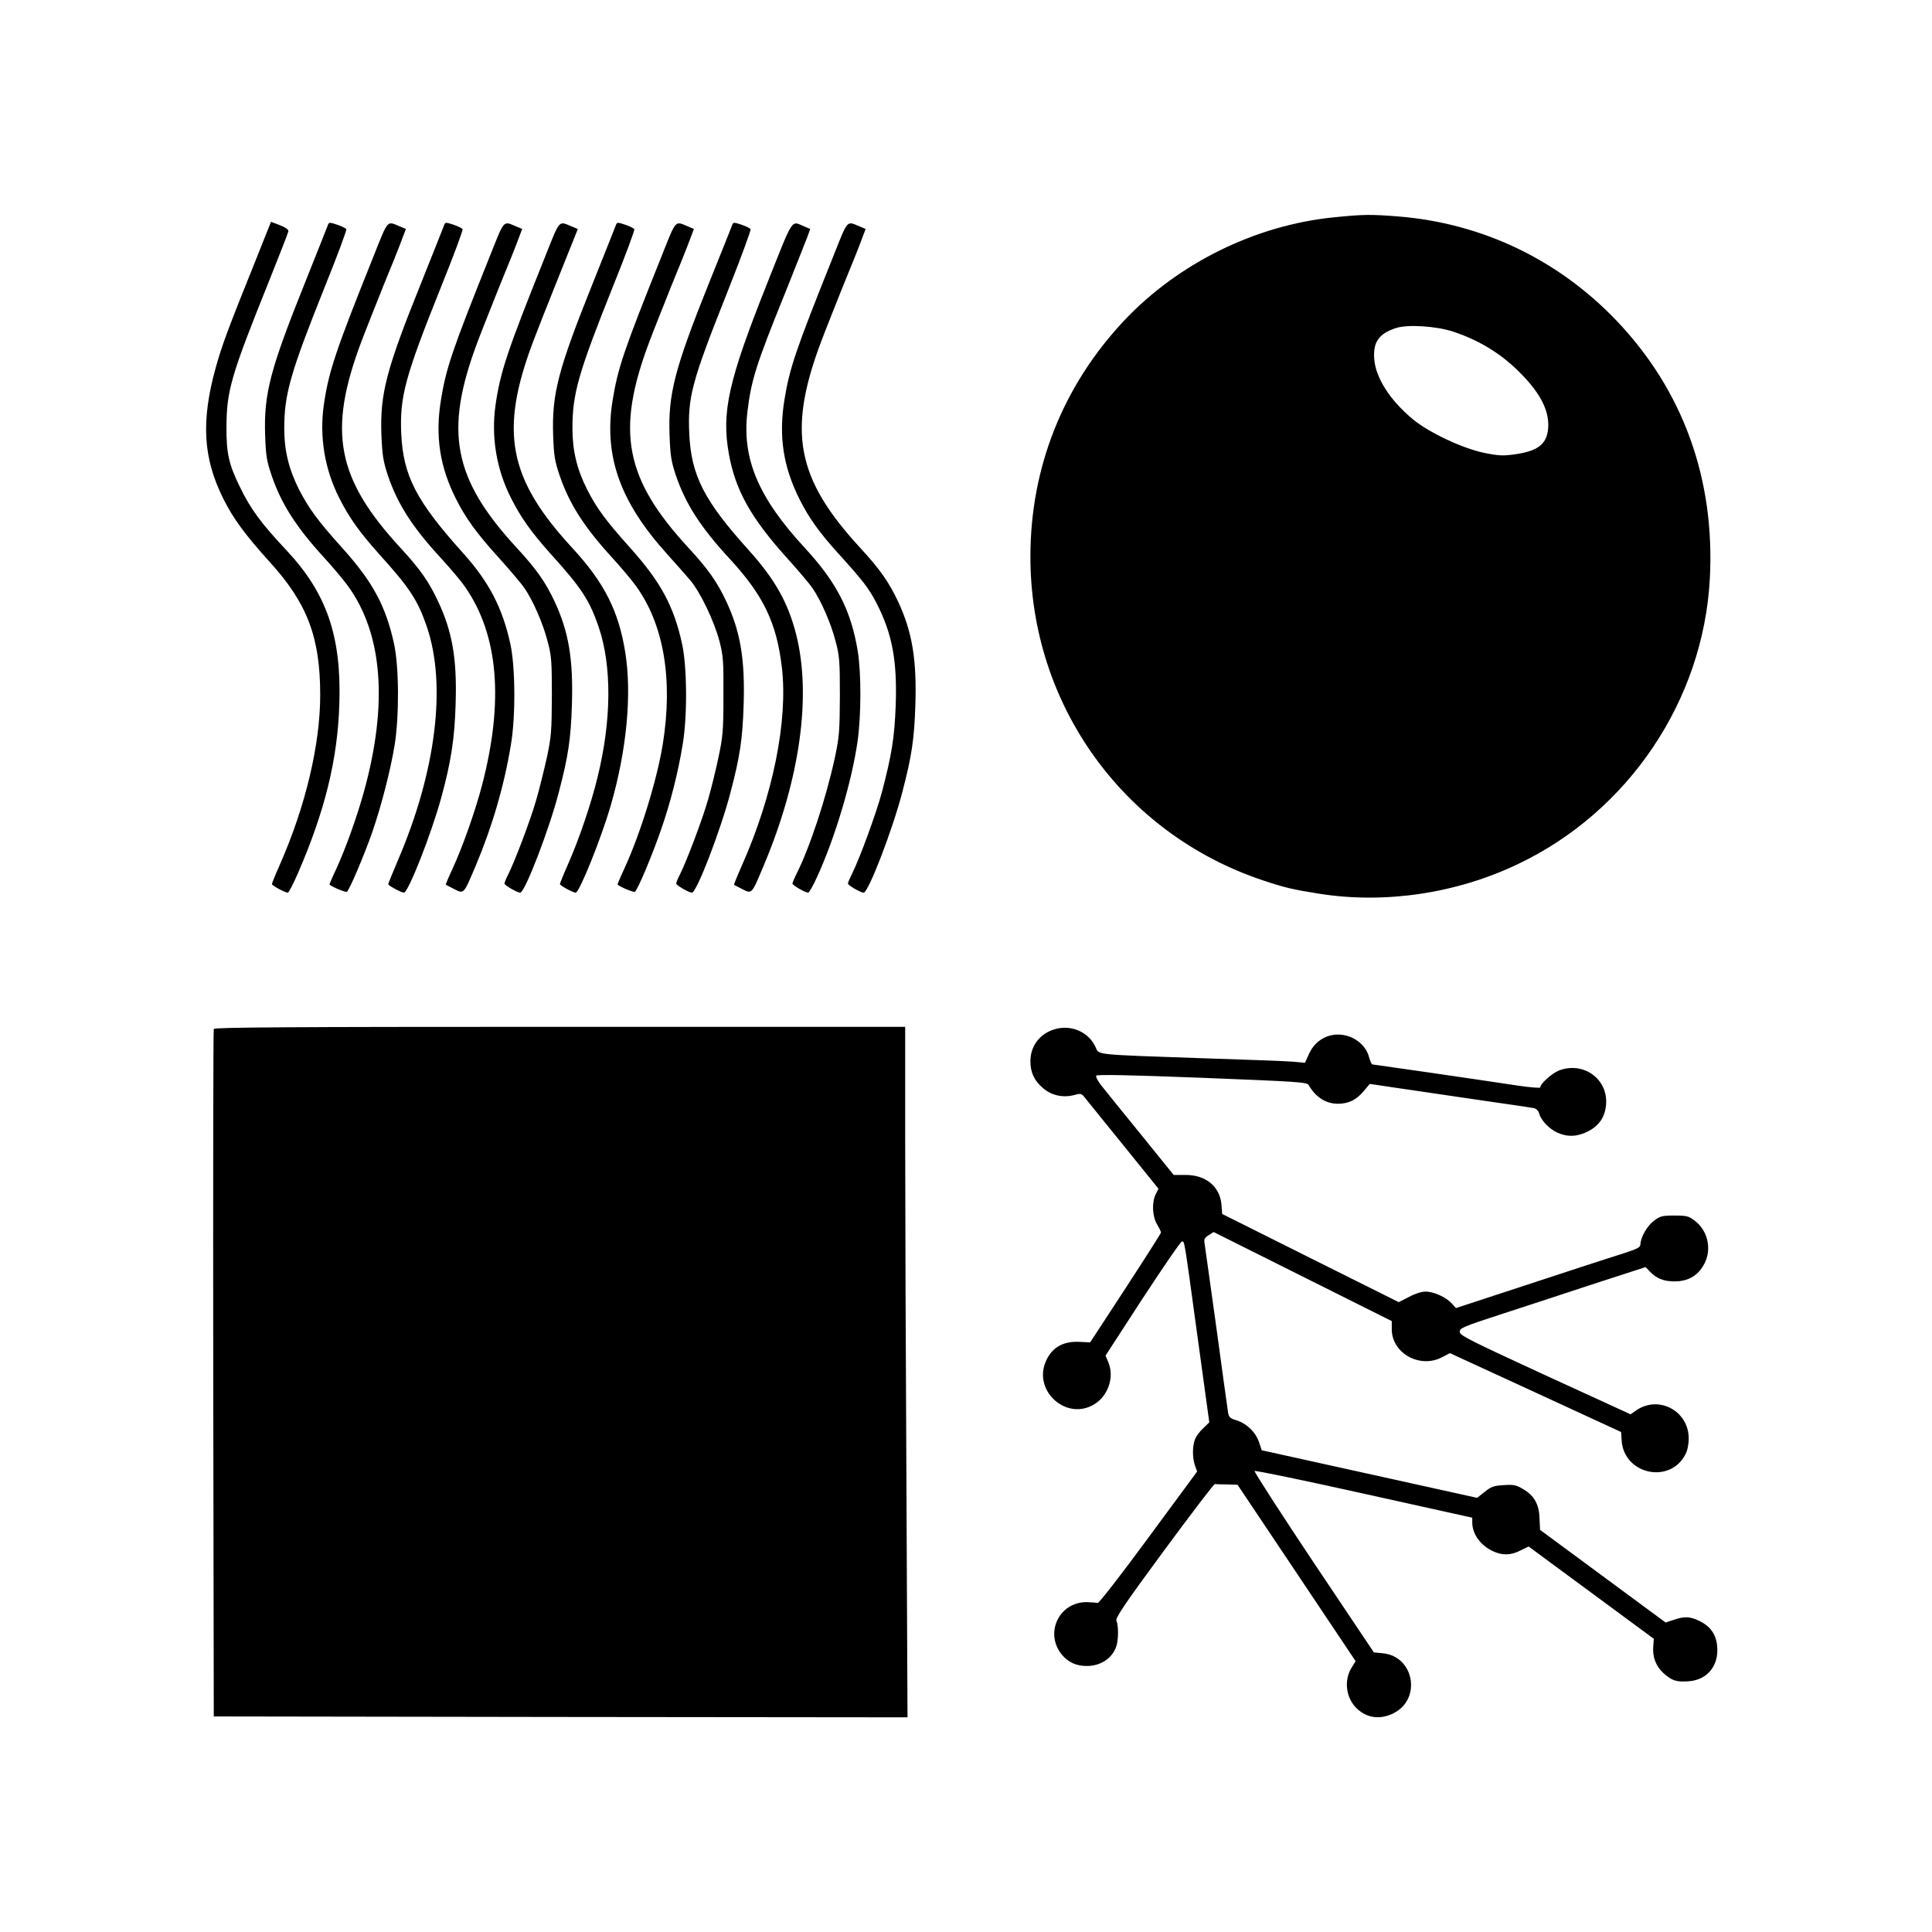 <svg version="1" xmlns="http://www.w3.org/2000/svg" width="1440" height="1440" viewBox="0 0 1080 1080"><path d="M745.5 121.5c-43.7 4.4-86.8 25.6-117.1 57.7-34.2 36.4-52.4 82.1-52.4 132 0 82.6 51.8 154.8 129.9 180.9 12.3 4.1 16.5 5.1 31.6 7.5 36.7 5.8 76.6-.1 111.1-16.6 61.8-29.4 103.5-91.4 107.2-159.3 3-55.8-14.9-105.4-52.2-144.5-32.7-34.2-75.2-54.4-121.9-58.2-15.4-1.2-19.4-1.2-36.2.5zm66.9 63.9c15.5 5.2 28 13.1 38.9 24.6 9.6 10 14.2 18.9 14.2 27.5-.1 10.3-5 14.6-18.9 16.5-6.3.9-8.9.8-17.2-.9-11.9-2.5-30.9-11.4-39.8-18.9-12.6-10.5-20.6-23-21.4-33.5-.7-9.5 2.6-14.2 12.1-17.3 6.5-2.2 22.7-1.1 32.1 2zM143.6 143.8c-15.7 38.9-19.8 49.9-23 61.7-8.3 29.9-7.1 50.6 4.2 73.2 5.5 11.1 12.2 20.2 26.2 35.7 20.8 22.9 28 41.9 28 74.1 0 27.7-8.2 62.2-22.5 94.7-2.5 5.6-4.5 10.6-4.5 11 0 .8 7.3 4.8 8.9 4.8.5 0 2.9-4.6 5.4-10.3 15.3-35.1 22.5-64.3 23.4-95.4 1.2-37.7-7.1-61.6-29.3-85.4-14.4-15.3-20.3-23.3-26.3-35.7-6.2-12.6-7.6-18.8-7.5-33.7.1-20.3 2.6-28.7 23.8-81.4 5.8-14.5 10.7-27 10.8-27.8.2-.9-1.6-2.2-4.7-3.4-2.7-1-5-1.9-5-1.9s-3.6 8.9-7.9 19.8z"/><path d="M183.3 125.8c-.3.9-6.1 15.4-12.8 32.2-19.5 48.6-23 62-22.3 85 .4 11.8.9 14.7 3.6 22.7 5.4 15.9 13.8 29 29.2 45.8 5 5.5 11.2 12.8 13.6 16.2 19.3 26.7 22.3 65.7 9 114.3-4 14.5-10.2 31.9-15.7 43.9-2.2 4.6-3.8 8.5-3.7 8.6 1.6 1.4 9.1 4.5 9.7 4 1.4-.8 9.7-20.5 14.2-33.3 5.1-14.8 10.2-34.6 12.5-48.7 2.6-15.9 2.5-43.6-.3-56.5-4.6-21.1-11.8-34.6-28.8-53.5-13.9-15.4-18.9-22.3-24.4-33-5.6-11.1-8.2-21.6-8.2-34 0-19.1 3.4-31 22.6-79 7-17.3 12.4-31.9 12.1-32.4-.3-.5-2.6-1.6-5.1-2.5-4.3-1.4-4.6-1.4-5.2.2z"/><path d="M208.6 143.8c-21.1 52.5-25 64.4-27.6 82.7-2.5 17.7.5 35.8 8.6 51.8 5.6 11.1 11.3 19.1 22.2 31.3 17.3 19.1 21.7 25.9 26.8 40.7 11.1 32.6 5.2 80.9-16.2 130.7-3 7-5.4 13-5.4 13.3 0 .7 7.4 4.7 8.8 4.7 2.4 0 15.4-33.1 20.8-52.9 5.5-19.9 7.6-33.6 8.1-52.8.8-24.9-1.8-40-9.7-56.9-5.1-11-10.1-18.2-21-30-35.9-38.9-40.9-65.2-22-115.4 2.6-6.9 8.2-20.9 12.3-31.2 4.2-10.2 8.8-21.6 10.1-25.2l2.5-6.6-3.3-1.4c-7.5-3.1-6.4-4.4-15 17.2z"/><path d="M248.3 125.8c-.3.9-6.1 15.4-12.8 32.2-19.6 48.6-23.1 62.1-22.3 85 .5 11.7 1 14.7 3.6 22.7 5.4 16 13.7 29 29.7 46.3 5.3 5.8 11.5 13.1 13.7 16.4 18.4 26.7 21.5 63.5 9.3 110.4-4 15.2-10.9 34.6-16.6 47-2.2 4.7-3.8 8.6-3.7 8.7.2.2 2.3 1.3 4.7 2.5 5.5 2.8 5.2 3.1 12.1-13.2 9.2-21.9 15.9-44.8 19.6-67.5 2.7-15.8 2.5-43.5-.3-56.3-4.4-20.2-12-34.8-26.5-50.9-26.1-29-33.4-43.1-34.5-66.6-.9-20.6 2-31.6 22.2-82 7-17.3 12.4-31.9 12.1-32.4-.3-.5-2.6-1.6-5.1-2.5-4.3-1.4-4.6-1.4-5.2.2z"/><path d="M273.6 143.8c-20.8 51.9-24.2 61.9-27.1 79.7-3.3 20.3-.7 37.4 8.5 55.6 5.5 10.8 11.5 19.1 24.2 33.1 6.1 6.8 12.4 14.2 14 16.6 4.7 6.8 10.4 19.8 12.9 29.7 2.2 8.1 2.4 11.1 2.4 30.5-.1 19.6-.3 22.7-2.8 34.5-1.6 7.1-4.2 17.7-5.9 23.5-3.1 11-12.1 34.7-15.7 41.8-1.2 2.3-2.1 4.6-2.1 5.1 0 1 7.1 5.1 8.8 5.1 2.6 0 16.2-35.3 21.6-56.2 5.3-20.2 6.7-29.7 7.3-48.9.8-25.4-1.8-40.7-9.6-57.5-5.2-11.1-10.2-18.2-21.1-30-35.8-38.8-40.9-65.3-22-115.4 2.6-6.9 8.2-20.9 12.3-31.2 4.2-10.2 8.8-21.6 10.1-25.2l2.5-6.6-3.3-1.4c-7.5-3.1-6.4-4.4-15 17.2z"/><path d="M304.6 143.8c-21.1 52.5-25 64.4-27.6 82.7-2.5 17.7.5 35.8 8.6 51.8 5.6 11.1 11.3 19.1 22.2 31.3 17.3 19.1 21.7 25.9 26.8 40.7 7.5 21.9 7.3 52.4-.6 84.3-3.5 14.6-10.4 34.8-16.5 48.6-2.5 5.6-4.5 10.6-4.5 11 0 .8 7.3 4.8 8.8 4.8 2.1 0 14.4-30.7 19.6-48.7 9-31.1 11.9-62.4 8.1-85.8-3.7-23-11.7-38.8-29.5-58.1-35.9-38.9-40.9-65.2-22-115.4 2.6-6.9 8.4-21.5 12.8-32.5s9-22.4 10.1-25.2l2.1-5.3-3.4-1.4c-7.5-3.1-6.4-4.4-15 17.2z"/><path d="M344.3 125.8c-.3.9-6.1 15.4-12.8 32.2-19.5 48.6-23 62-22.3 85 .4 11.8.9 14.7 3.6 22.7 5.4 15.9 13.8 29 29.2 45.8 5 5.5 11.2 12.8 13.6 16.2 15.5 21.5 20.7 52.2 14.9 88.3-3.3 20.3-12.6 50.3-21.6 69.8-2.2 4.7-3.8 8.6-3.7 8.7 1.6 1.4 9.1 4.5 9.7 4 1.5-.8 9.9-21 14.7-34.9 5.3-15.2 9.5-32 12-47.3 2.7-15.8 2.5-43.5-.3-56.3-4.6-21.1-11.9-34.6-28.8-53.5-13.8-15.4-19-22.4-24.4-33.1-5.6-11.1-8.1-21.5-8.1-34 0-19.4 3.3-30.8 22.5-78.9 7-17.3 12.4-31.9 12.1-32.4-.3-.5-2.6-1.6-5.1-2.5-4.3-1.4-4.6-1.4-5.2.2z"/><path d="M369.6 143.8c-20.8 51.9-24.2 61.9-27.1 79.7-5.1 31.2 3.9 56.8 30.3 86.1 4.8 5.3 10.6 11.9 13 14.7 5.8 6.9 13.5 23.1 16.4 34.2 2.1 8.1 2.3 11.1 2.2 30.5 0 19.5-.3 22.7-2.8 34.5-1.5 7.1-4.1 17.7-5.8 23.5-3.1 11-12.1 34.7-15.7 41.8-1.2 2.3-2.1 4.6-2.1 5.1 0 1 7.1 5.1 8.8 5.1 2.6 0 16.2-35.3 21.6-56.2 5.3-20.2 6.7-29.7 7.3-48.9.8-25.4-1.8-40.7-9.6-57.5-5.2-11.1-10.2-18.2-21.1-30-35.8-38.8-40.9-65.3-22-115.4 2.6-6.9 8.2-20.9 12.3-31.2 4.2-10.2 8.8-21.6 10.1-25.2l2.5-6.6-3.3-1.4c-7.5-3.1-6.4-4.4-15 17.2z"/><path d="M409.3 125.8c-.3.9-6.2 15.6-13 32.5-19.2 47.9-22.9 62.2-22 85.2.4 11.1.9 14.4 3.5 22.2 5.5 16.1 13.9 29.2 30.4 47 18.6 20.2 26 35.6 28.9 60.6 3.4 29.6-5 71.3-22.2 110.1-2.7 6.1-4.7 11.1-4.6 11.2.1.1 2.2 1.2 4.6 2.4 5.5 2.8 5.2 3.1 12-13.1 20.3-48.1 26.9-95 18.1-129.5-4.6-17.8-11.8-30.5-26.4-46.8-25.1-27.8-32.2-41.8-33.3-65.2-.9-20.3 1.3-28.8 20.9-78.1 7.7-19.4 13.7-35.7 13.4-36.2-.3-.5-2.6-1.6-5.1-2.5-4.3-1.4-4.6-1.4-5.2.2z"/><path d="M428.3 159.8c-21.1 53.1-25 70.6-20.9 93.7 3.6 20.4 12.3 36 32.6 58.5 6.2 6.9 12.6 14.4 14.2 16.8 4.7 6.8 10.4 19.8 12.9 29.7 2.2 8.1 2.4 11.1 2.4 30.5-.1 19.6-.3 22.7-2.8 34.5-4.8 22.3-14.1 50.6-21.6 65.3-1.1 2.2-2.1 4.6-2.1 5.1 0 1 7.1 5.1 8.8 5.1.5 0 2.8-4 5-8.9 10-21.8 19.4-53.3 22.6-75.8 2-14.2 2.1-37.9.1-50.2-3.7-22.7-11.7-38.4-29.5-57.7-26.1-28.2-35.3-50-32.2-76.1 2.1-17.6 4.7-26.1 21-66.3 6.3-15.7 12-30.2 12.8-32.3l1.3-3.7-3.3-1.4c-7.6-3.2-5.7-6-21.3 33.2z"/><path d="M465.6 143.8c-20.8 51.9-24.2 61.9-27.1 79.7-3.3 20.4-.7 37.5 8.6 55.9 5.2 10.3 11 18.4 21.7 30.2 13.6 15 16.9 19.3 21.1 27.4 8.8 17 11.7 32.2 10.8 57.4-.7 18.1-2.2 27.5-7.7 48.4-3.2 11.9-12.3 36.8-16.6 45.4-1.3 2.6-2.4 5.2-2.4 5.7 0 1 7.1 5.1 8.8 5.1 2.6 0 16.2-35.3 21.6-56.2 5.3-20.2 6.7-29.7 7.3-48.9.8-25.4-1.8-40.7-9.6-57.5-5.2-11-10.2-18.2-21.1-30-35.9-38.9-40.9-65.2-22-115.4 2.6-6.9 8.2-20.9 12.3-31.2 4.2-10.2 8.8-21.6 10.1-25.2l2.5-6.6-3.3-1.4c-7.5-3.1-6.4-4.4-15 17.2zM119.5 575.2c-.3.7-.4 87.5-.3 192.8l.3 191.5 193.9.3 193.9.2-.6-130.7c-.4-71.8-.7-158.7-.7-193V574H313c-153.5 0-193.2.3-193.5 1.2zM589.1 575.5c-8.1 2.6-13.1 9.4-13.1 17.8 0 6.2 2.2 10.9 7.1 15 4.7 4.1 11.3 5.5 17.5 3.8 3.6-1 4-.9 6 1.7 1.2 1.5 10.9 13.5 21.6 26.7l19.4 24-1.5 3c-2.3 4.5-2 12.4.7 16.9 1.2 2 2.2 4.1 2.2 4.6 0 .4-8.9 14.4-19.8 31.1l-19.8 30.3-6.1-.3c-9.3-.4-15.5 3.3-18.8 11.2-6.9 16.6 11.9 33.1 27.2 23.7 7.8-4.7 11.3-15.2 7.9-23.4l-1.6-3.8 20.7-31.9c11.5-17.5 21.3-31.9 22-31.9 1.5 0 1.1-2.6 8.8 53.8l6.5 47.3-3.4 3.3c-2 1.8-4 4.6-4.6 6.2-1.5 3.8-1.5 10.5 0 14.6l1.2 3.4-27.2 36.9c-15 20.4-27.7 36.8-28.4 36.6-.6-.2-3.3-.4-6.1-.5-15.6-.1-23.8 17.5-13.8 29.5 3.6 4.2 8 6.2 13.8 6.2 7.6 0 14-4.1 16.4-10.6 1.4-3.5 1.4-12.2.2-14.6-.8-1.4 4.1-8.8 26.5-39.2 15.2-20.6 28-37.4 28.5-37.3.5.1 3.6.2 6.8.2l5.9.2 33 49.3 33 49.3-2.4 3.9c-4.3 7.1-2.9 17 3.2 22.7 5.7 5.3 13.1 6.2 20.4 2.5 15.8-7.9 11.5-31.8-5.9-33.5l-5.1-.5-33.7-50.3c-18.5-27.7-33.3-50.7-33-51.1.4-.4 28 5.3 61.2 12.7l60.5 13.4v2.7c0 6.4 4.6 12.8 11.5 16 5.3 2.5 10.1 2.4 15.5-.4l4.5-2.2 35 25.8 35 25.8-.3 3.8c-.6 6.3 1.4 11.5 5.8 15.5 4.7 4.2 7.3 5 14.4 4.4 9.3-.8 15.6-7.7 15.6-17.2 0-8.1-3.3-13.4-10.5-16.7-4.9-2.3-8.1-2.4-13.9-.4l-4.5 1.5-35.1-25.9-35.1-25.9-.3-6.4c-.2-7.9-3-12.8-9.2-16.4-3.9-2.3-5.3-2.6-10.9-2.2-5.5.3-7 .9-10.6 3.8l-4.2 3.3-60.2-13.3-60.2-13.3-1.6-4.8c-2-5.6-7-10.3-12.7-12-3.3-1-4.1-1.7-4.5-4.3-.3-1.7-3.2-22.9-6.5-47.1-3.4-24.2-6.3-45.4-6.6-47.1-.5-2.6-.1-3.4 2.2-4.9l2.8-1.8 49.8 24.9 49.8 24.9v4.5c0 13.5 15.7 22.2 28.1 15.7l4.4-2.3 47.8 22 47.9 22.1.3 4.6c1.1 19.1 27.1 24.8 35.7 7.8 1.1-2 1.8-5.6 1.8-8.8 0-15.3-16.6-24.3-29.2-15.8l-3.3 2.3-47.8-21.9c-42.5-19.6-47.7-22.2-47.7-24.2 0-2.1 1.9-2.9 21.8-9.4 11.9-3.9 35.3-11.5 51.9-17l30.2-9.8 2.3 2.4c3.6 3.9 7.8 5.6 13.8 5.6 8.4 0 14.2-3.8 17.5-11.5 3.2-7.9.7-17.2-6.1-22.4-3.4-2.6-4.5-2.9-11.4-2.9s-8 .3-11.4 2.9c-3.9 2.9-7.5 9.3-7.6 13.2 0 1.7-1.7 2.6-11.2 5.6-6.2 1.9-29.4 9.5-51.6 16.8l-40.3 13.2-2.5-2.7c-3.1-3.4-10-6.5-14.5-6.5-2.2 0-6 1.2-9.3 3l-5.7 2.9-49.3-24.6-49.4-24.7-.4-5.3c-.9-10.2-9-16.7-20.5-16.5h-6.2l-18.3-22.6c-10.1-12.4-20-24.7-22-27.2s-3.4-5.1-3-5.7c.5-.7 18.2-.4 59.2 1.2 53.1 2.1 58.5 2.4 59.5 4 4 6.9 9.7 10.5 16.4 10.5 5.9 0 10.2-2.1 14.3-6.9l3.5-4.2 13.4 2c7.4 1.1 27.6 4.1 44.9 6.6 17.3 2.5 32.5 4.7 33.6 5 1.3.3 2.4 1.5 2.8 2.9.9 3.7 5.6 8.7 10.1 10.7 5.6 2.6 11.2 2.4 17.1-.6 6.3-3.2 9.6-8 10.2-15 1.2-14.3-12.6-24.3-26.3-19.1-4 1.6-10.5 7.4-10.5 9.5 0 .4-5.5 0-12.2-1-26.5-4-81.1-11.9-81.7-11.9-.4 0-1.2-2-1.9-4.4-1.4-5.3-6.4-10-12.3-11.6-8.8-2.4-17.3 1.7-21.1 10l-2.3 5.1-6.5-.6c-3.6-.3-27.2-1.2-52.5-2-58.2-2-56.2-1.8-57.9-5.8-3.8-8.8-13.9-13.3-23.5-10.2z"/></svg>